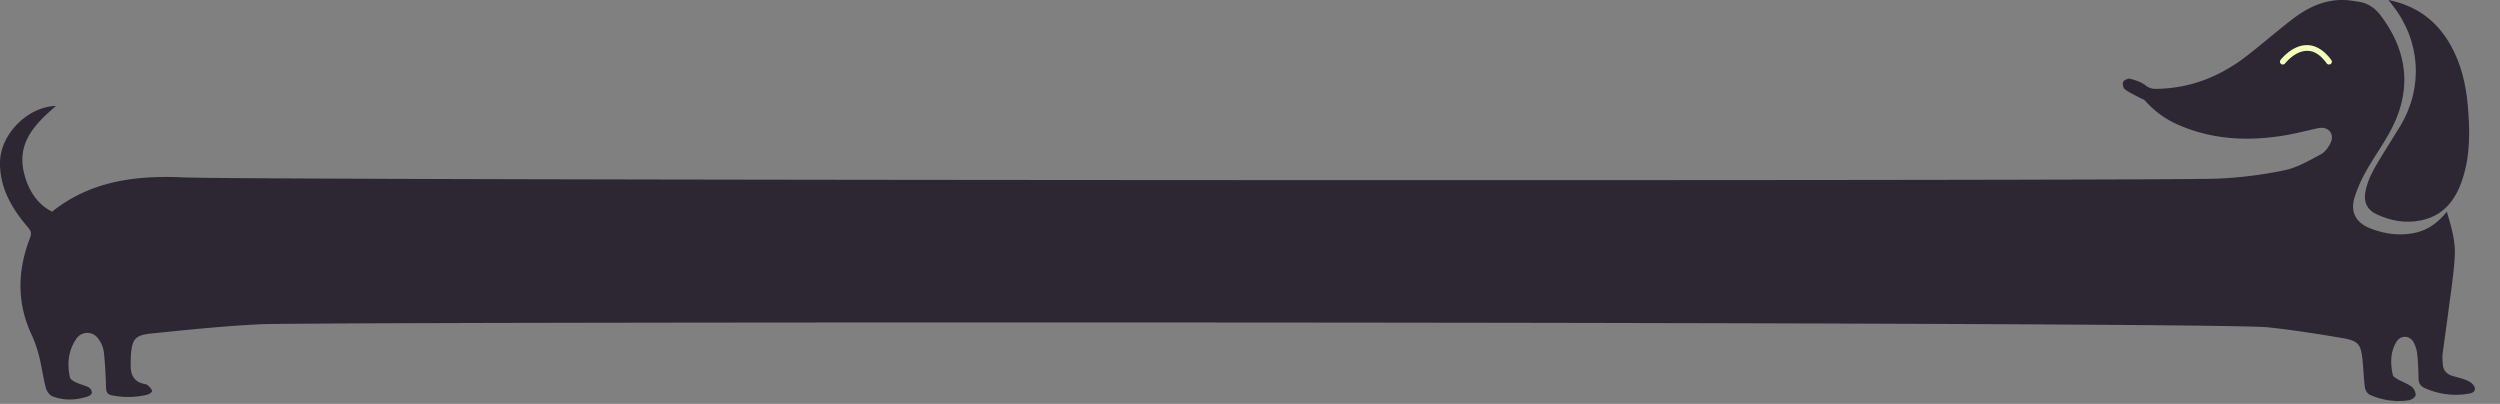 <svg xmlns="http://www.w3.org/2000/svg" xmlns:xlink="http://www.w3.org/1999/xlink" width="1770.488" height="286.016" viewBox="0 0 1770.488 286.016">
  <rect x="0" y="0" width="1770.488" height="286.016" fill="#808080" stroke="none"/>
  <defs>
    <clipPath id="clip-path">
      <rect id="Retângulo_45" data-name="Retângulo 45" width="1770.488" height="286.016" fill="#2c2733"/>
    </clipPath>
    <clipPath id="clip-path-2">
      <rect id="Retângulo_54" data-name="Retângulo 54" width="36.795" height="13.765" fill="#f5ffbc"/>
    </clipPath>
  </defs>
  <g id="Grupo_63" data-name="Grupo 63" transform="translate(-137.379 -4249.781)">
    <g id="Grupo_58" data-name="Grupo 58" transform="translate(137.379 4249.781)">
      <g id="Grupo_57" data-name="Grupo 57" transform="translate(0 0)" clip-path="url(#clip-path)">
        <path id="Caminho_123" data-name="Caminho 123" d="M39.695,72.777c-15,12.84-27.549,25.894-22.854,46.754,2.985,13.261,10.223,23.488,20.093,28.12,27.331-21.845,59.545-25.82,93.336-24.237,45.246,2.121,1394.628,2.658,1439.93.885a294.576,294.576,0,0,0,47.482-5.9c9.038-1.855,17.535-6.851,25.822-11.25,3.112-1.652,5.764-5.277,7.178-8.592,2.721-6.383-2.118-11.476-8.921-10.018-7.88,1.688-15.687,3.774-23.629,5.1-25.51,4.255-50.578,3.215-74.65-7.1A67.121,67.121,0,0,1,1519.25,69.2c-.913-1.033-2.547-1.46-3.846-2.169-3.567-1.948-7.363-3.6-10.58-6-1.185-.883-1.837-3.882-1.207-5.24.59-1.272,3.456-2.6,4.868-2.238,3.771.975,7.771,2.26,10.774,4.552a10.876,10.876,0,0,0,7.258,2.607c24.367-.187,45.646-8.65,64.512-23.231,10.853-8.387,21.186-17.415,32.041-25.8,11.087-8.563,23.338-14.593,38.043-13.843,2.868.146,5.717.68,8.571,1.058,7.1.942,12.293,4.462,16.563,10.188,19.626,26.322,21.806,53.81,6.1,82.455-5.1,9.3-11.376,17.973-16.551,27.232a95.853,95.853,0,0,0-8.343,18.917c-3.133,10.429,1.088,17.968,11.4,21.924,9.988,3.831,20.306,5.323,30.955,3.153,9.451-1.925,16.745-7.183,23.023-15.12,3.129,10.631,6.174,20.751,5.638,31.082-.689,13.3-2.887,26.538-4.565,39.786-1.274,10.055-2.816,20.076-4.091,30.131a39.772,39.772,0,0,0,.136,6.742c.206,4.474,2.568,7.336,6.93,8.635,3.031.9,6.136,1.609,9.086,2.714a13.738,13.738,0,0,1,5.071,3.019c2.914,3.052,2,6.008-2.2,6.741a53.366,53.366,0,0,1-31.661-3.9,6.889,6.889,0,0,1-4.378-6.669c-.139-5.631-.269-11.282-.874-16.876a23.931,23.931,0,0,0-2.594-8.818c-2.8-5.093-9.293-5.238-12.255-.278-4.375,7.327-4.2,15.376-2.521,23.373.264,1.257,2.276,2.345,3.7,3.148,3.227,1.827,6.9,3.044,9.772,5.269,1.625,1.259,2.973,4.166,2.673,6.062-.227,1.433-3.151,3.241-5.071,3.5a49.747,49.747,0,0,1-27.414-3.987c-1.644-.737-3.139-3.309-3.394-5.2-.863-6.413-.989-12.917-1.672-19.359-1.2-11.273-2.906-13.615-14.381-15.568-17.454-2.97-34.984-5.715-52.588-7.613-39.191-4.224-1382.677-4.072-1422.066-2.143-25.75,1.262-51.443,3.929-77.1,6.553-11.419,1.168-13.407,4.012-14.3,15.212-.157,1.964-.093,3.942-.169,5.914-.282,7.281,1.59,13.119,10.087,14.658a4.49,4.49,0,0,1,2.313,1.086c1.123,1.155,2.546,2.432,2.787,3.832.118.683-2.012,2.236-3.345,2.576a57.141,57.141,0,0,1-25.283.447c-3.084-.6-3.91-2.429-4-5.456-.255-8.564-.661-17.145-1.619-25.654a20.194,20.194,0,0,0-3.809-8.824A9.355,9.355,0,0,0,54,237.768c-5.66,8.276-6.532,17.624-4.523,27.166.306,1.452,2.564,2.829,4.228,3.619,2.956,1.4,6.267,2.107,9.183,3.572a4.831,4.831,0,0,1,2.206,3.668c0,.933-1.621,2.337-2.8,2.72-8.453,2.753-17.078,3.162-25.369-.2-2.058-.835-3.945-3.751-4.537-6.049-1.862-7.224-2.8-14.675-4.625-21.911a87.289,87.289,0,0,0-5.383-15.524c-10.624-22.751-10-45.625-1.113-68.58,1.212-3.131.743-4.9-1.381-7.366C8.434,145.561-.184,130.916,0,112.821c.2-19.76,19.372-39.469,39.692-40.043" transform="translate(0 2.219)" fill="#2c2733"/>
        <path id="Caminho_124" data-name="Caminho 124" d="M1206.561,0c20.655,4.2,34.725,15.327,44.208,32.31,7.234,12.958,10.554,27.035,11.893,41.6,1.673,18.2,2.016,36.358-4.018,53.974-4.786,13.973-13.176,24.857-28.838,28.149-11.094,2.331-21.853.4-31.959-4.43-6.3-3.01-8.795-8.263-7.724-15.068,1.667-10.6,7.641-19.343,13.029-28.315,3.938-6.558,8.184-12.94,12.086-19.518,16.071-27.09,13.931-59.627-5.466-84.557-.865-1.112-1.725-2.228-3.211-4.149" transform="translate(484.931)" fill="#2c2733"/>
      </g>
    </g>
    <g id="Grupo_62" data-name="Grupo 62" transform="translate(1752.009 4281.724)">
      <g id="Grupo_61" data-name="Grupo 61" transform="translate(0 0)" clip-path="url(#clip-path-2)">
        <path id="Caminho_125" data-name="Caminho 125" d="M3.8,12.758c-.606.786-.074.105.146-.154.406-.477.831-.938,1.266-1.388A29.512,29.512,0,0,1,9.484,7.53C13.557,4.7,18.43,3.063,23.307,4.713c4.047,1.369,7.235,4.685,9.7,8.045a2.088,2.088,0,0,0,2.769.726,2.037,2.037,0,0,0,.726-2.769C31.818,4.331,25.185-1,16.827.161,11.527.9,6.786,4.006,3.018,7.681A28.931,28.931,0,0,0,.3,10.715a2.037,2.037,0,0,0,.726,2.769A2.073,2.073,0,0,0,3.8,12.758" transform="translate(0 0)" fill="#f5ffbc"/>
      </g>
    </g>
  </g>
</svg>
